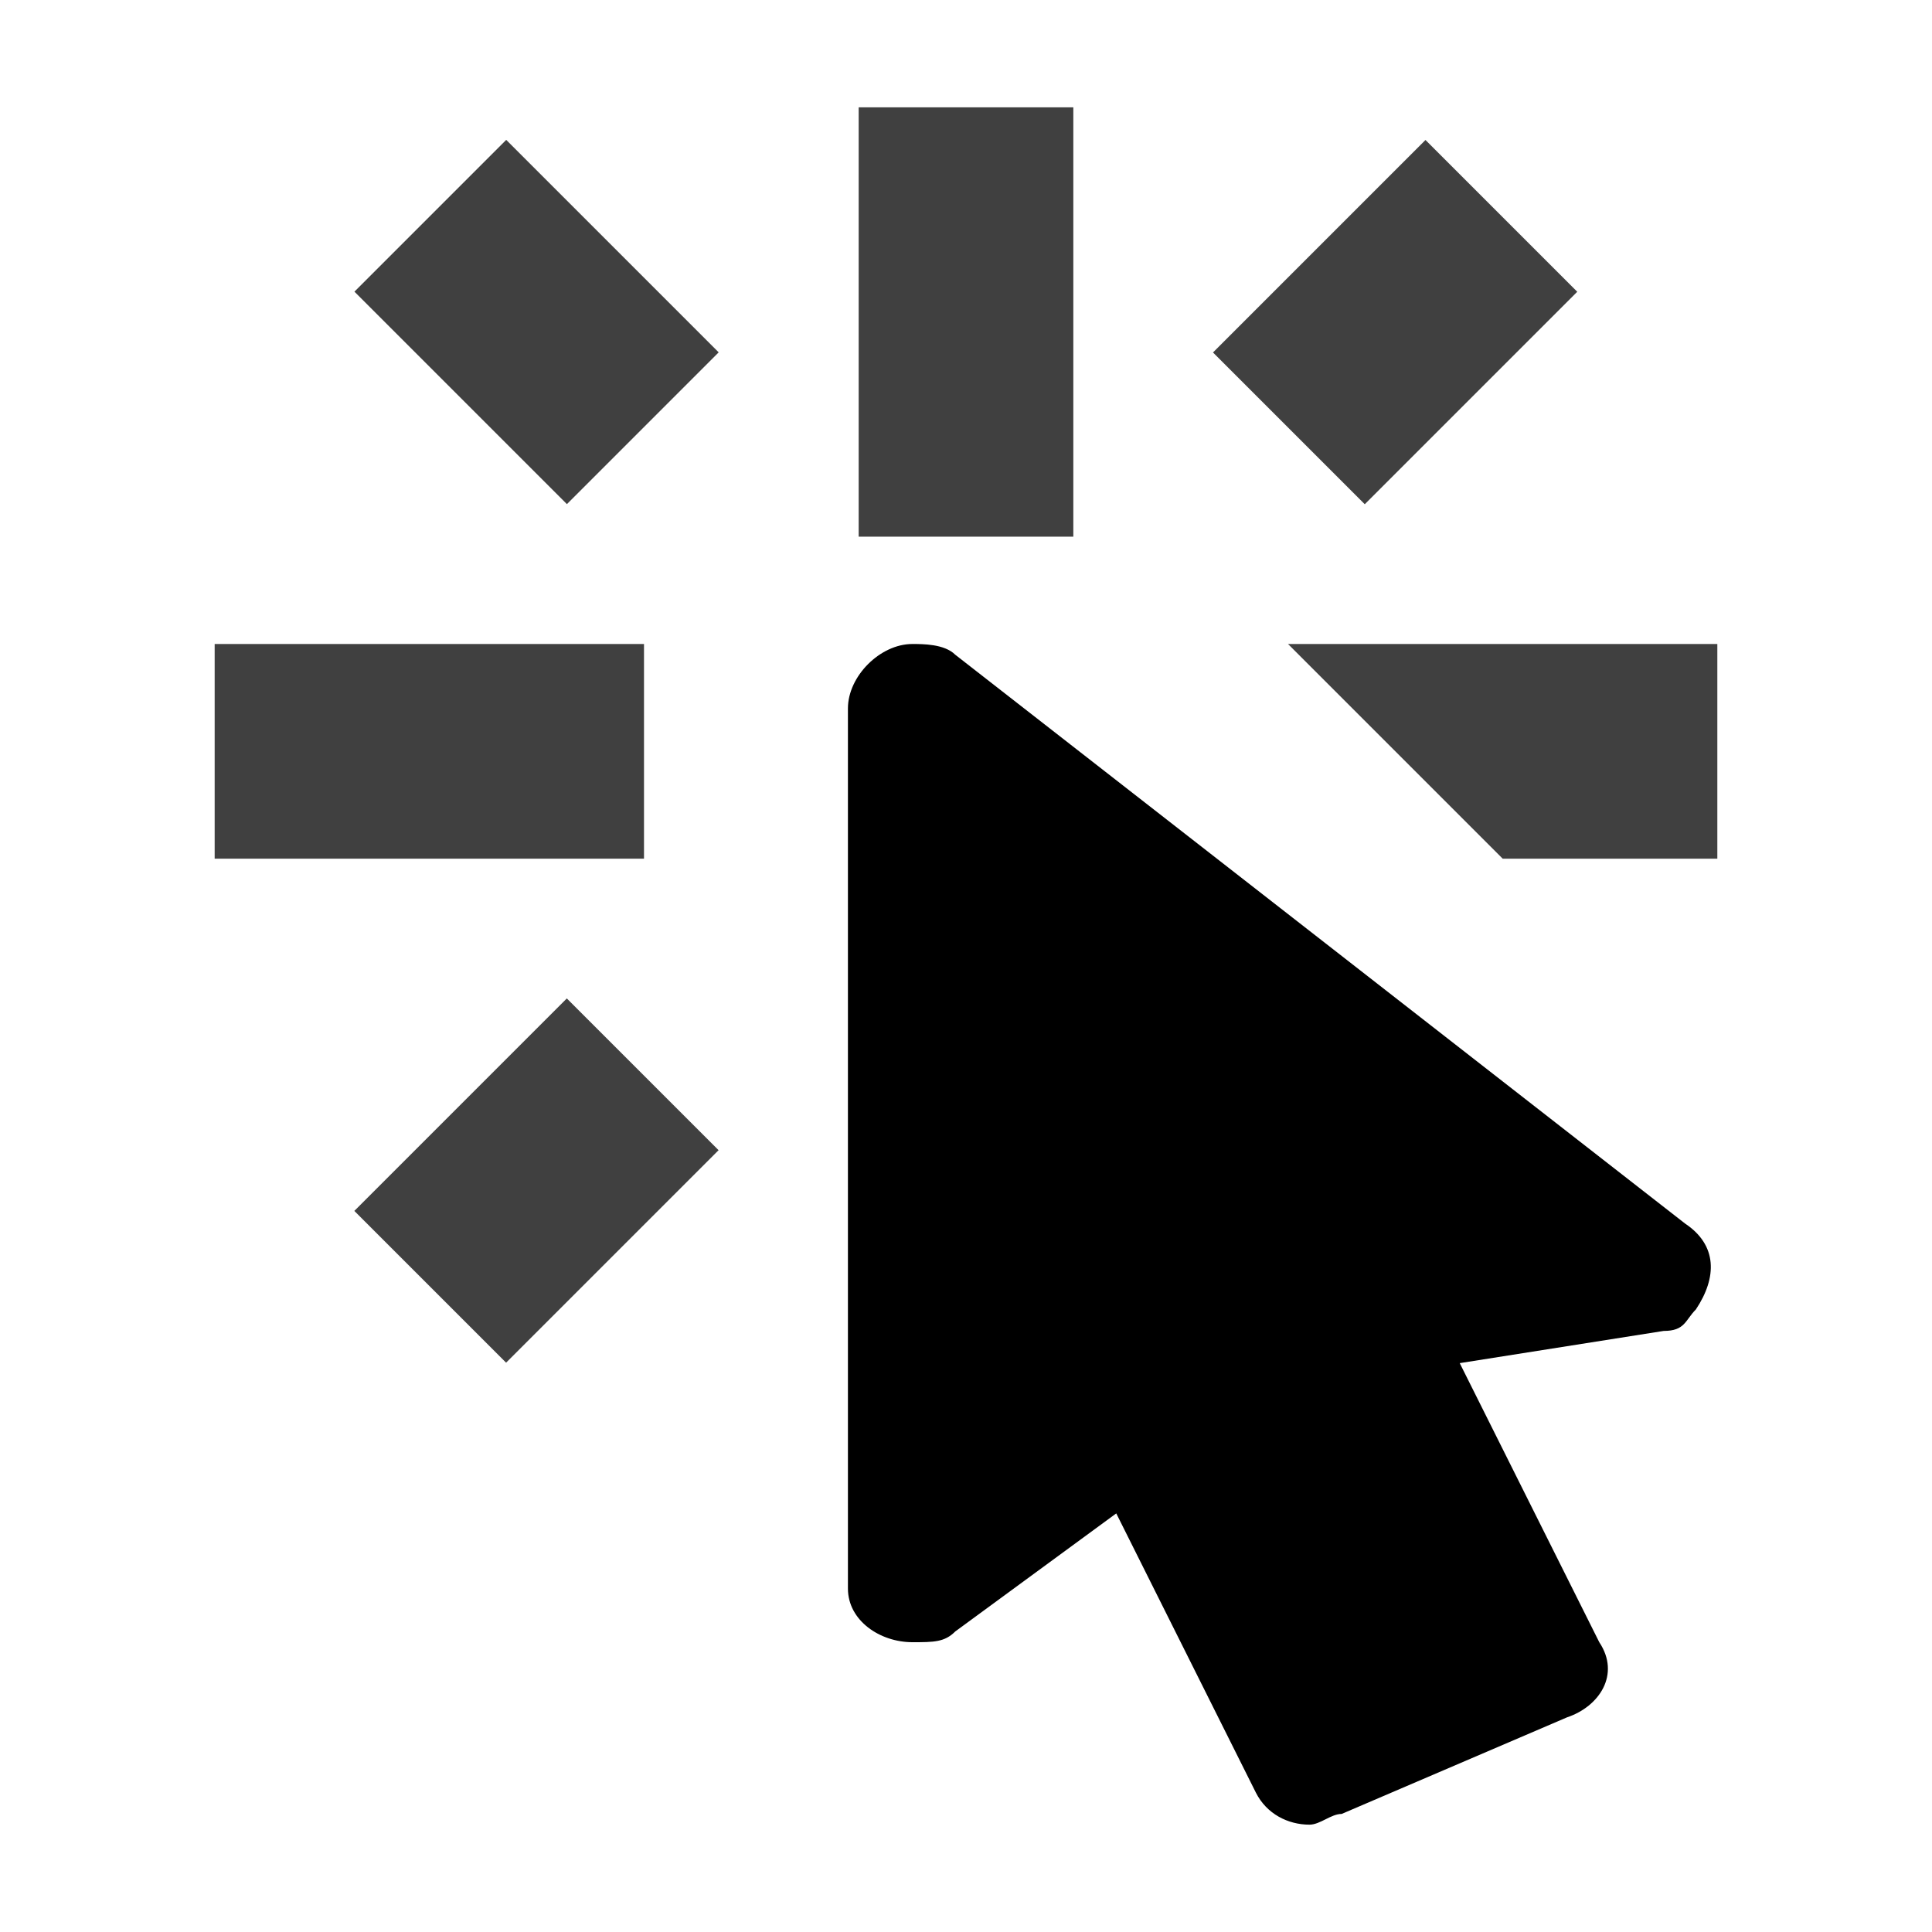 <?xml version="1.0" encoding="utf-8"?>
<svg version="1.1" id="_x32_" xmlns="http://www.w3.org/2000/svg" xmlns:xlink="http://www.w3.org/1999/xlink" x="0px" y="0px"
	 viewBox="0 0 18 18" style="enable-background:new 0 0 18 18;" xml:space="preserve">
<style type="text/css">
	.st0{fill-rule:evenodd;clip-rule:evenodd;}
	.st1{opacity:0.75;}
</style>
<path id="_x31_" class="st0" d="M8.5,6c0.1,0,0.3,0,0.4,0.1l0,0l6.8,5.3c0.3,0.2,0.3,0.5,0.1,0.8c-0.1,0.1-0.1,0.2-0.3,0.2l-1.9,0.3
	l1.3,2.6c0.2,0.3,0,0.6-0.3,0.7l-2.1,0.9c-0.1,0-0.2,0.1-0.3,0.1c-0.2,0-0.4-0.1-0.5-0.3l-1.3-2.6l-1.5,1.1
	c-0.1,0.1-0.2,0.1-0.4,0.1c-0.3,0-0.6-0.2-0.6-0.5V6.6C7.9,6.3,8.2,6,8.5,6z" fill="currentColor"/>
<g id="_x33_" class="st1">
	<polygon id="_x31__1_" class="st0" points="12,6 14,8 16,8 16,6 	" fill="currentColor" />
	<rect id="_x32__1_" x="11.6" y="2" transform="matrix(0.707 -0.707 0.707 0.707 1.686 10.071)" class="st0" width="2.8" height="2"  fill="currentColor"/>
	<rect id="_x33__1_" x="8" y="1" class="st0" width="2" height="4"  fill="currentColor"/>
	<rect id="_x34_" x="3.6" y="10" transform="matrix(0.707 -0.707 0.707 0.707 -6.314 6.757)" class="st0" width="2.8" height="2"  fill="currentColor"/>
	<rect id="_x35_" x="4" y="1.6" transform="matrix(0.707 -0.707 0.707 0.707 -0.657 4.414)" class="st0" width="2" height="2.8"  fill="currentColor"/>
	<rect id="_x36_" x="2" y="6" class="st0" width="4" height="2"  fill="currentColor"/>
</g>
</svg>
